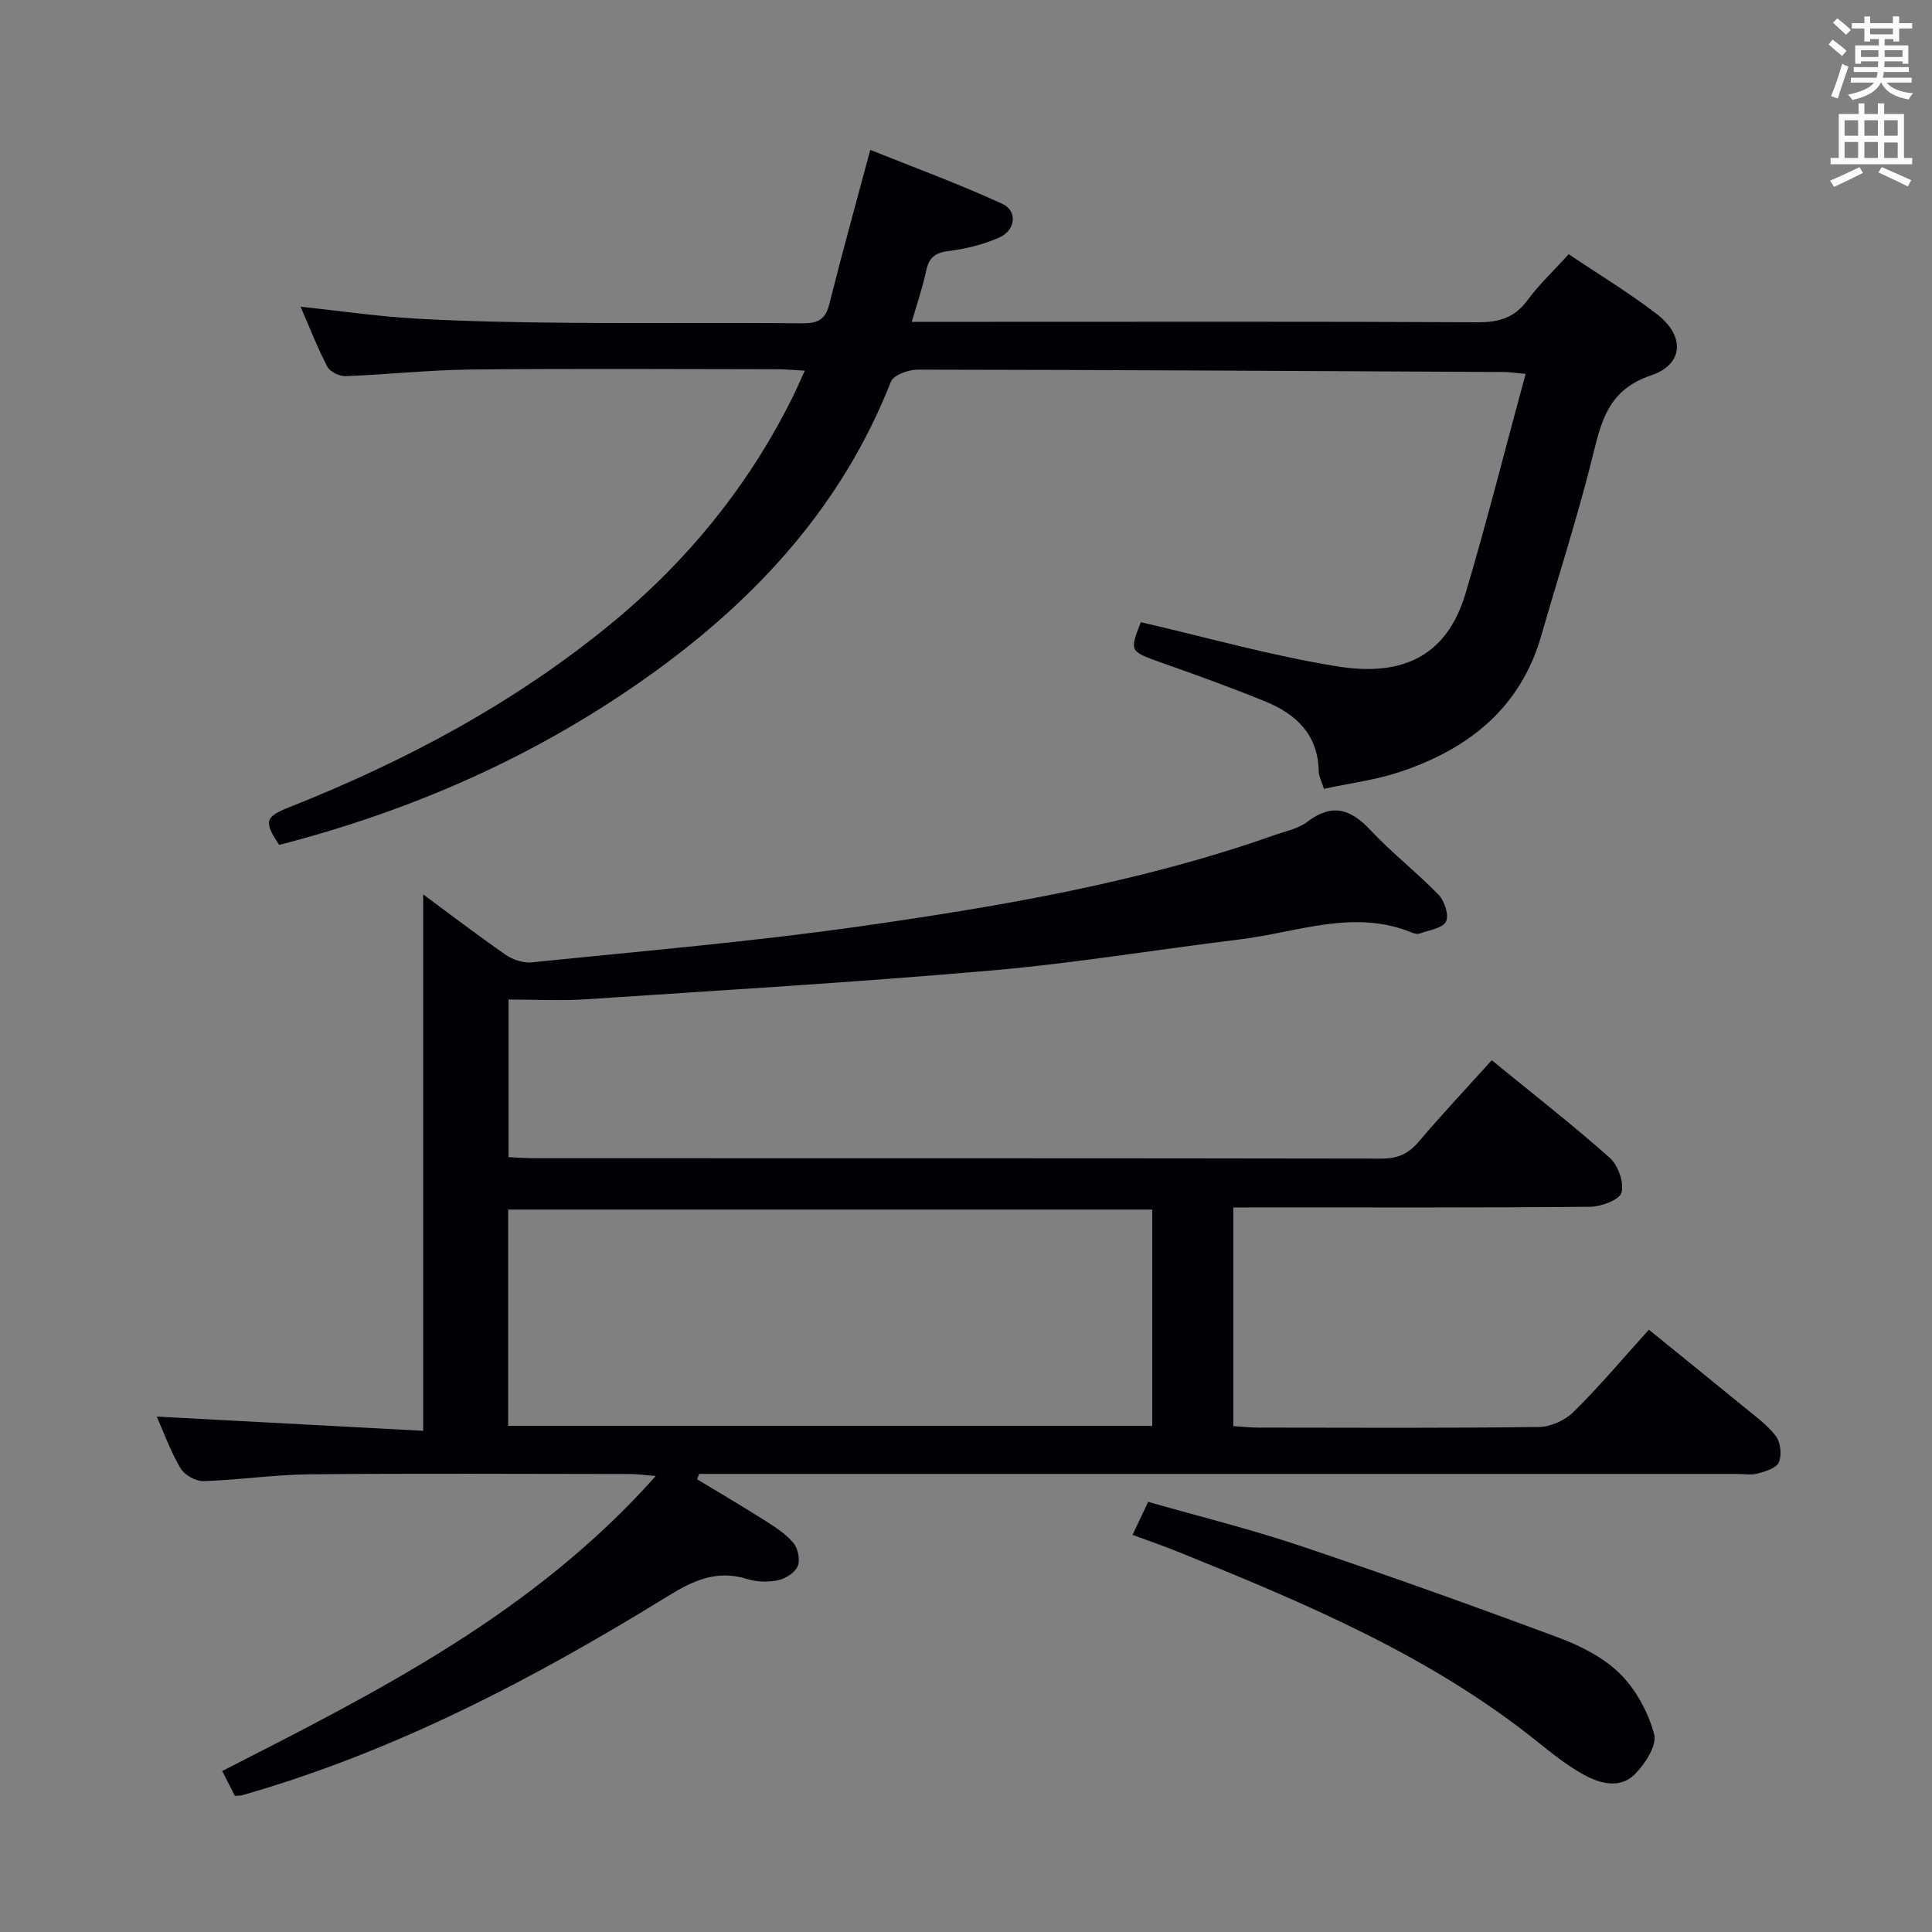 <svg enable-background="new 0 0 400 400" viewBox="0 0 400 400" xmlns="http://www.w3.org/2000/svg"><rect x="0" y="0" width="400" height="400" fill="#808080" stroke="none"/><g fill="#010105"><path d="m255.34 250v45.26c1.82.11 3.57.31 5.32.31 19.33.02 38.66.13 57.98-.13 2.44-.03 5.42-1.4 7.17-3.13 5.31-5.25 10.14-10.99 15.57-17.01 6.64 5.39 13.18 10.66 19.68 15.99 2.31 1.9 4.83 3.69 6.6 6.02.99 1.31 1.27 3.9.65 5.43-.48 1.19-2.76 1.89-4.36 2.33-1.4.38-2.98.09-4.48.09-69.65 0-139.3 0-208.95 0-1.93 0-3.86 0-5.79 0-.13.37-.26.75-.38 1.12 4.71 2.85 9.46 5.64 14.11 8.59 2.09 1.33 4.27 2.73 5.82 4.6.94 1.14 1.43 3.5.88 4.79-.57 1.34-2.52 2.59-4.07 2.91-2.05.43-4.44.37-6.43-.26-6.19-1.95-11.11.3-16.29 3.49-27.8 17.15-56.6 32.24-88.21 41.28-.3.09-.64.07-1.53.15-.78-1.55-1.66-3.27-2.62-5.16 32.18-16.43 64.41-32.58 89.76-61.08-2.55-.21-3.91-.41-5.26-.41-22.16-.02-44.32-.15-66.48.06-7.3.07-14.58 1.19-21.89 1.41-1.61.05-3.95-1.28-4.77-2.67-2.09-3.56-3.51-7.5-4.92-10.69 18.3.98 36.78 1.96 55.17 2.94 0-37.73 0-74.39 0-111.05 5.32 3.93 11.09 8.34 17.04 12.47 1.48 1.03 3.66 1.77 5.41 1.6 22.8-2.34 45.66-4.27 68.34-7.51 28.89-4.13 57.69-9.04 85.37-18.81 2.35-.83 4.99-1.34 6.9-2.79 5.15-3.91 8.98-2.64 13.09 1.76 4.42 4.72 9.6 8.73 14.1 13.39 1.23 1.27 2.18 4.29 1.49 5.54-.76 1.4-3.52 1.74-5.45 2.45-.42.15-1.03.04-1.47-.15-12.11-5.04-23.86-.08-35.71 1.36-17.14 2.09-34.2 4.93-51.38 6.43-27.98 2.44-56.02 4.11-84.05 5.97-5.26.35-10.55.05-16.01.05v32.63c1.76.08 3.51.23 5.26.23 58.49.01 116.97-.02 175.46.08 3.31.01 5.57-.97 7.7-3.48 4.82-5.68 9.93-11.11 15.14-16.89 8.37 6.84 16.62 13.27 24.43 20.2 1.73 1.54 2.99 5.1 2.44 7.2-.38 1.48-4.18 2.91-6.46 2.94-22.66.21-45.32.13-67.98.13-1.84.02-3.64.02-5.94.02zm-150.13 45.21h133.35c0-15.15 0-29.91 0-44.78-44.61 0-88.96 0-133.35 0z"/><path d="m236.2 128.82c13.63 3.13 27.07 6.97 40.77 9.16 13.37 2.14 22.59-2.09 26.47-15.16 4.43-14.91 8.23-30.01 12.42-45.41-2.19-.2-3.32-.38-4.45-.39-40.48-.21-80.96-.44-121.44-.49-1.9 0-4.98 1.12-5.52 2.5-10.05 25.54-27.64 44.78-49.6 60.54-23.4 16.79-49.24 28.19-77.05 35.36-3.21-4.79-2.96-5.81 2.08-7.8 23.95-9.49 46.5-21.5 66.49-37.88 15.9-13.03 28.66-28.69 37.81-47.18.73-1.47 1.37-2.99 2.44-5.33-2.29-.12-3.99-.29-5.7-.29-21.17-.02-42.33-.16-63.5.06-8.63.09-17.25 1.04-25.88 1.37-1.27.05-3.22-.92-3.78-1.98-2.06-3.96-3.68-8.15-5.53-12.41 8.17.87 15.98 2.03 23.84 2.47 10.46.59 20.95.78 31.43.87 16.16.13 32.33-.05 48.5.11 3.11.03 4.86-.62 5.68-3.9 2.58-10.29 5.42-20.51 8.5-32.01 8.86 3.56 18.25 7.01 27.32 11.16 3.23 1.48 2.78 5.51-.64 7-3.29 1.44-6.93 2.35-10.5 2.79-2.84.35-4.05 1.43-4.62 4.13-.71 3.37-1.85 6.64-2.97 10.52h15.24c34 0 68-.08 101.99.09 4.37.02 7.57-.94 10.23-4.54 2.44-3.31 5.49-6.17 8.56-9.54 6.22 4.18 12.5 7.97 18.27 12.41 5.83 4.49 5.55 10.39-1.23 12.67-8.41 2.82-10.15 8.8-11.94 16.13-3.11 12.71-7.18 25.19-10.79 37.77-4.32 15.03-15.11 23.47-29.23 28.19-4.98 1.67-10.3 2.32-15.75 3.51-.46-1.48-1.07-2.54-1.09-3.61-.12-7.59-4.66-11.87-11.07-14.48-7.05-2.88-14.22-5.47-21.41-8-6.7-2.41-6.74-2.3-4.35-8.41z"/><path d="m234.48 317.78c1.2-2.55 2.11-4.48 3.23-6.84 10.55 3.02 21.14 5.63 31.44 9.09 17.92 6.02 35.73 12.39 53.44 18.99 4.6 1.71 9.38 4.12 12.8 7.5 3.33 3.29 5.88 8.01 7.09 12.55.61 2.3-1.9 6.17-4.03 8.29-3.1 3.08-7.29 1.89-10.69 0-3.31-1.85-6.34-4.26-9.32-6.65-22.33-17.98-48.4-28.85-74.61-39.46-2.92-1.17-5.88-2.19-9.35-3.47z"/></g><path d="m378.6 9.2.8-1c.9.7 1.9 1.4 2.9 2.3l-.9 1.1c-1.1-.9-2-1.7-2.8-2.4zm.5 10.7c.9-2.1 1.6-4.3 2.3-6.7.4.2.8.4 1.3.6-.7 2.1-1.5 4.3-2.2 6.6zm.4-15.2.9-.9c1 .8 2 1.6 2.8 2.4l-1 1c-1-.9-1.9-1.8-2.7-2.5zm12.5-1.3h1.2v1.4h2.7v1.1h-2.7v2.7h-1.2v-.5h-1.8v1.3h4.9v3.8h-1.2v-.5h-3.7c0 .4-.1.9-.1 1.2h5.1v1h-5.2c0 .5-.1.9-.2 1.2h6v1h-5.2c1.1 1.3 2.9 2 5.5 2.2-.4.4-.7.8-.9 1.3-2.9-.5-4.8-1.6-5.7-3.5h-.1c-.8 1.7-2.7 2.9-5.9 3.6-.2-.4-.6-.8-.9-1.1 2.8-.6 4.6-1.4 5.4-2.5h-4.8v-1h5.3c.1-.3.2-.7.2-1.2h-4.9v-1h5c0-.4 0-.8.1-1.2h-3.6v.5h-1.2v-3.8h4.9v-1.3h-1.8v.5h-1.2v-2.7h-2.6v-1.1h2.6v-1.4h1.2v1.4h4.7v-1.4zm-6.7 8.4h3.6c0-.4 0-.9 0-1.4h-3.6zm1.9-4.7h4.7v-1.2h-4.7zm6.7 3.3h-3.7v1.4h3.7z" fill="#fafbfa"/><path d="m384.7 21.4h1.3v2.2h2.8v-2.2h1.3v2.2h4.1v9.1h1.7v1.3h-16.9v-1.3h1.7v-9.1h4.1v-2.2zm.3 13.2.7 1.2c-1.8.9-3.8 1.9-6 2.9-.2-.4-.5-.8-.8-1.3 2.4-1 4.4-2 6.1-2.8zm-3.1-6.5h2.8v-3.2h-2.8zm0 4.6h2.8v-3.3h-2.8zm4.1-4.6h2.8v-3.2h-2.8zm0 4.6h2.8v-3.3h-2.8zm3.6 1.9c2.1.9 4.1 1.8 6.1 2.7l-.7 1.3c-2.2-1.1-4.2-2-6.1-2.9zm3.3-9.7h-2.8v3.2h2.8zm-2.8 7.8h2.8v-3.2h-2.8z" fill="#fafbfa"/></svg>